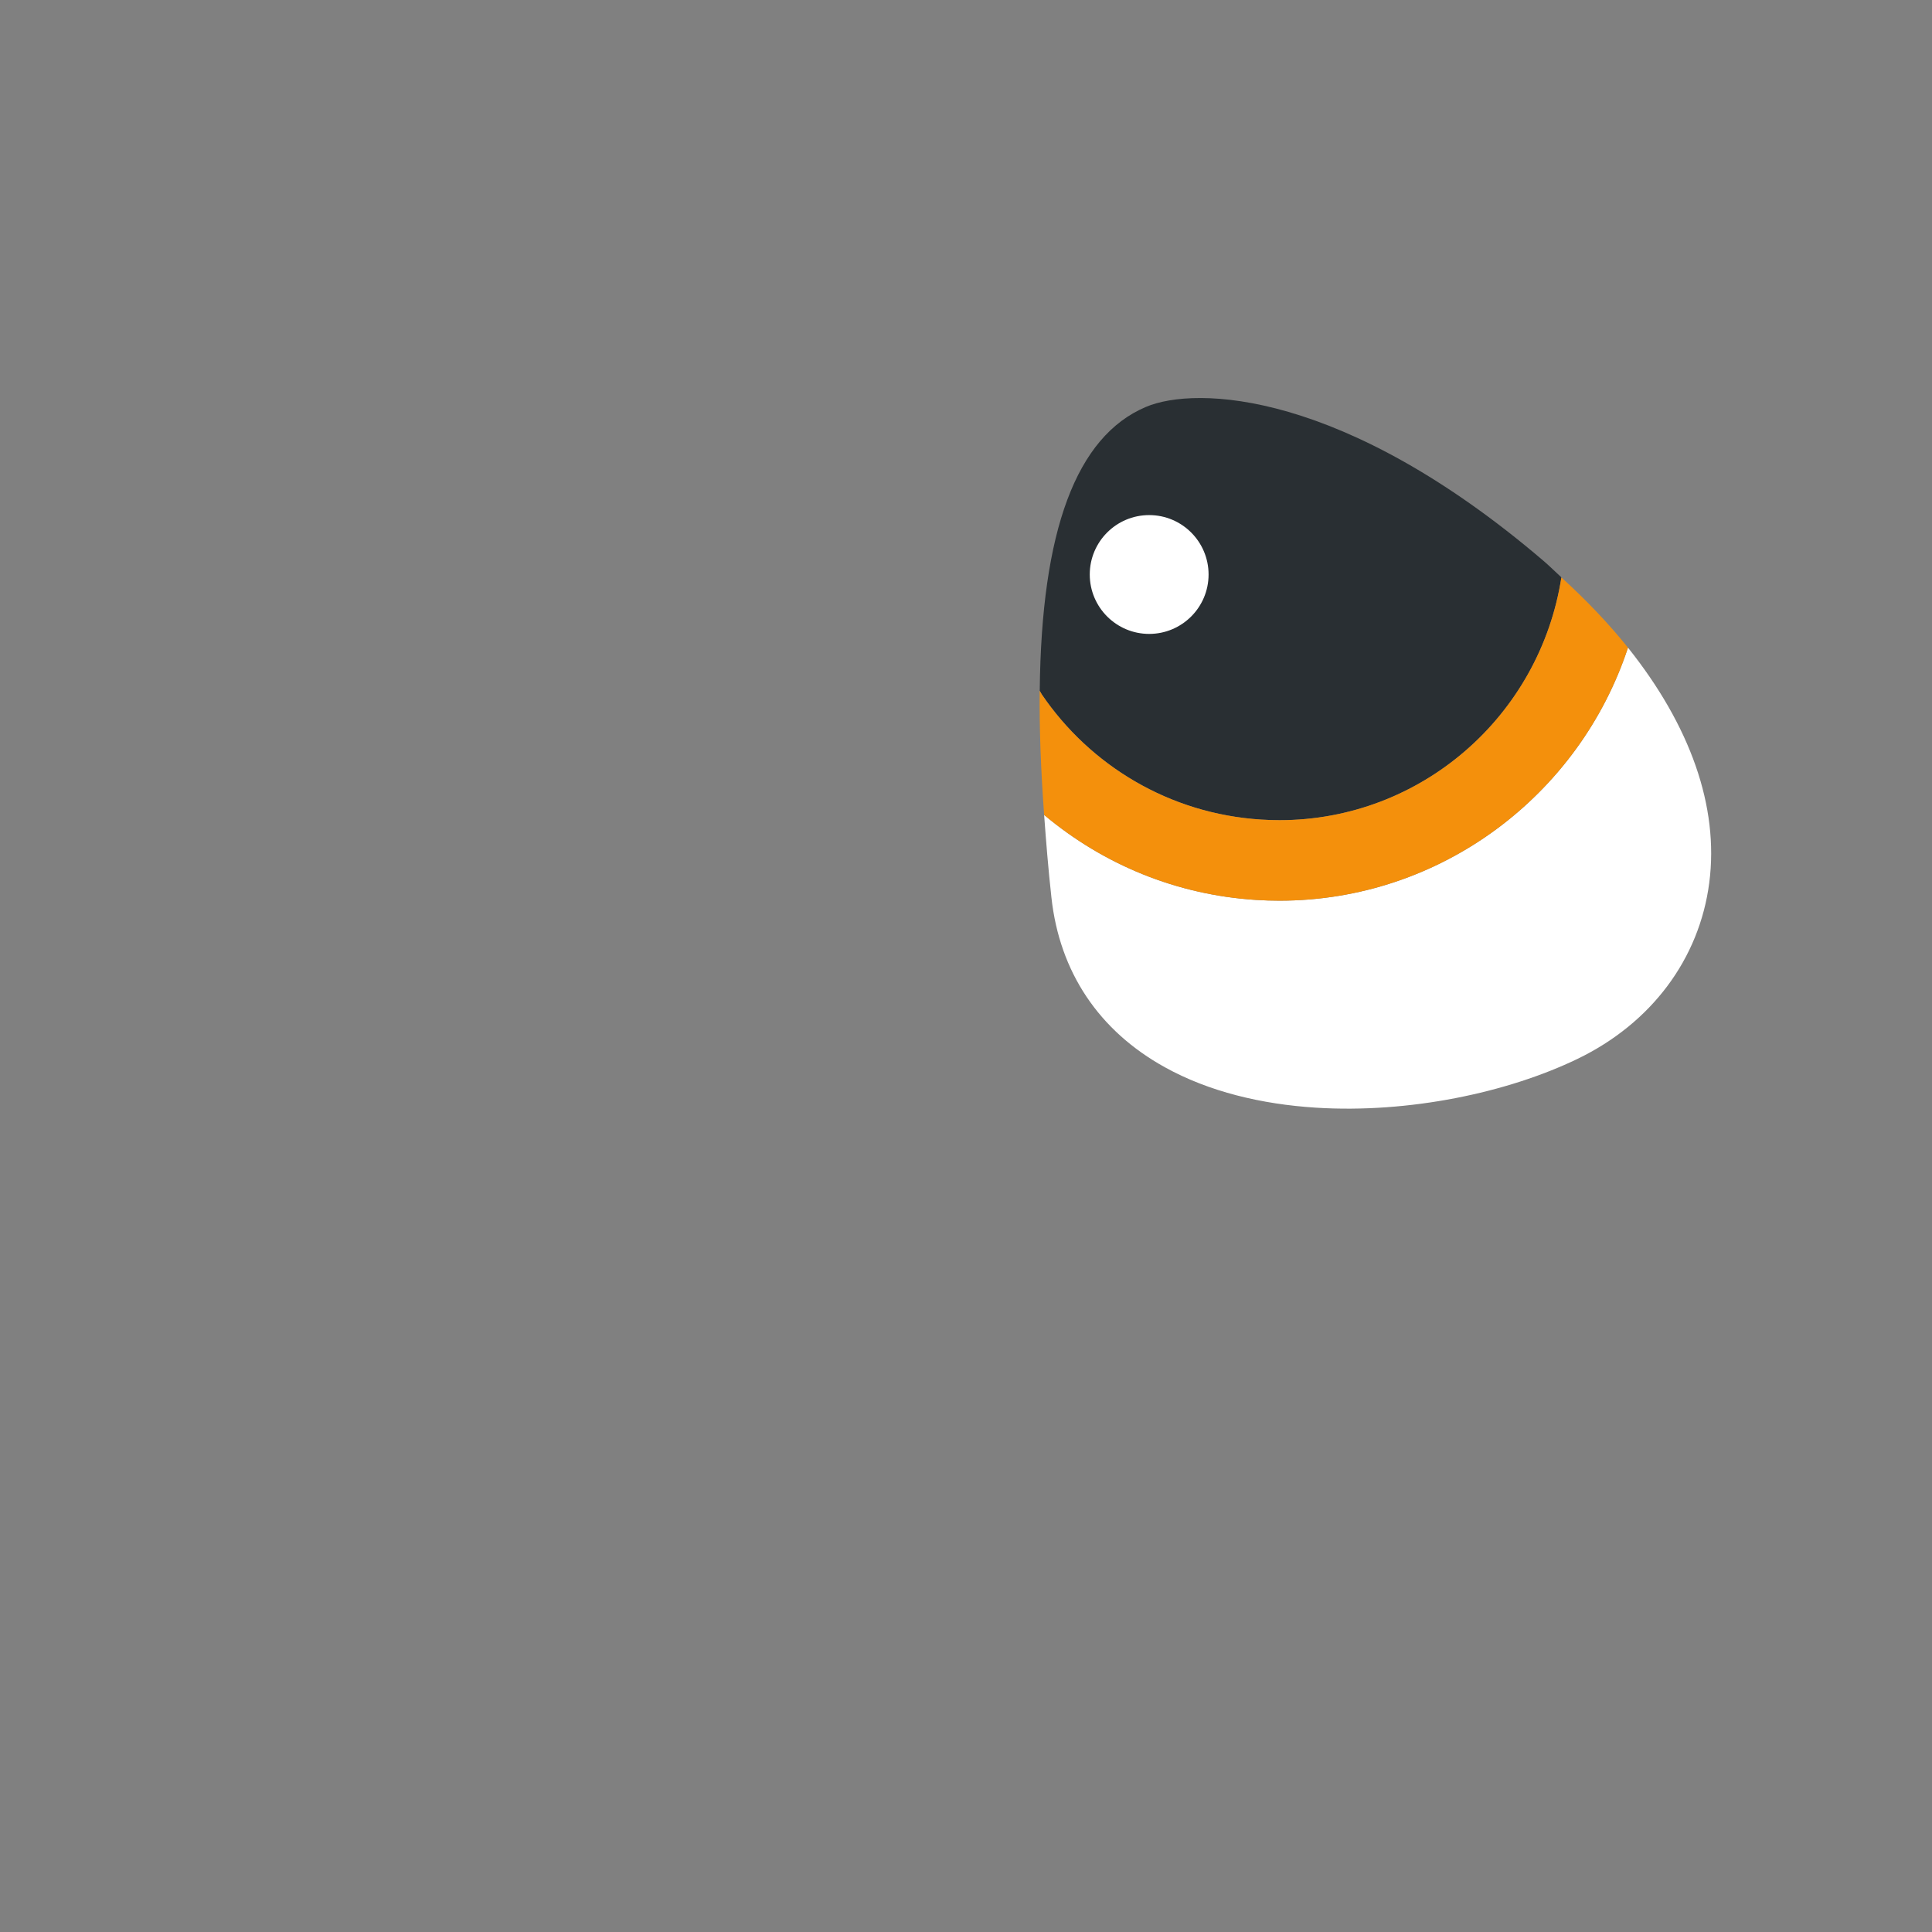 <svg width="36" height="36" viewBox="0 0 36 36" fill="none" xmlns="http://www.w3.org/2000/svg">
<rect x="0" y="0" width="36" height="36" fill="#808080" stroke="none"/>
<path d="M21.351 7.583C20.054 8.133 19.404 9.884 19.374 12.872L19.413 12.94C20.31 14.259 21.786 15.164 23.501 15.272C23.615 15.279 23.729 15.283 23.842 15.283C26.476 15.283 28.691 13.346 29.095 10.759C28.98 10.654 28.874 10.547 28.752 10.443C25.037 7.273 22.285 7.186 21.351 7.583Z" fill="#292F33"/>
<path d="M30.335 12.068C29.432 14.813 26.85 16.783 23.841 16.783C23.697 16.783 23.552 16.778 23.406 16.769C21.929 16.676 20.564 16.114 19.456 15.185C19.492 15.68 19.532 16.182 19.592 16.725C19.744 18.113 20.476 19.207 21.708 19.888C22.528 20.342 23.508 20.576 24.521 20.64C26.255 20.749 28.091 20.36 29.394 19.731C30.771 19.066 31.666 17.869 31.85 16.446C32.033 15.031 31.496 13.522 30.335 12.068Z" fill="white"/>
<path d="M23.841 16.783C26.85 16.783 29.432 14.813 30.335 12.068C29.981 11.625 29.564 11.188 29.094 10.759C28.69 13.346 26.475 15.283 23.841 15.283C23.728 15.283 23.614 15.279 23.5 15.272C21.785 15.164 20.309 14.259 19.412 12.94L19.373 12.872C19.366 13.573 19.394 14.345 19.456 15.185C20.564 16.114 21.929 16.676 23.406 16.769C23.552 16.779 23.697 16.783 23.841 16.783Z" fill="#F4900C"/>
<path d="M21.413 11.812C22.024 11.812 22.52 11.316 22.52 10.705C22.52 10.094 22.024 9.598 21.413 9.598C20.802 9.598 20.306 10.094 20.306 10.705C20.306 11.316 20.802 11.812 21.413 11.812Z" fill="white"/>
</svg>
